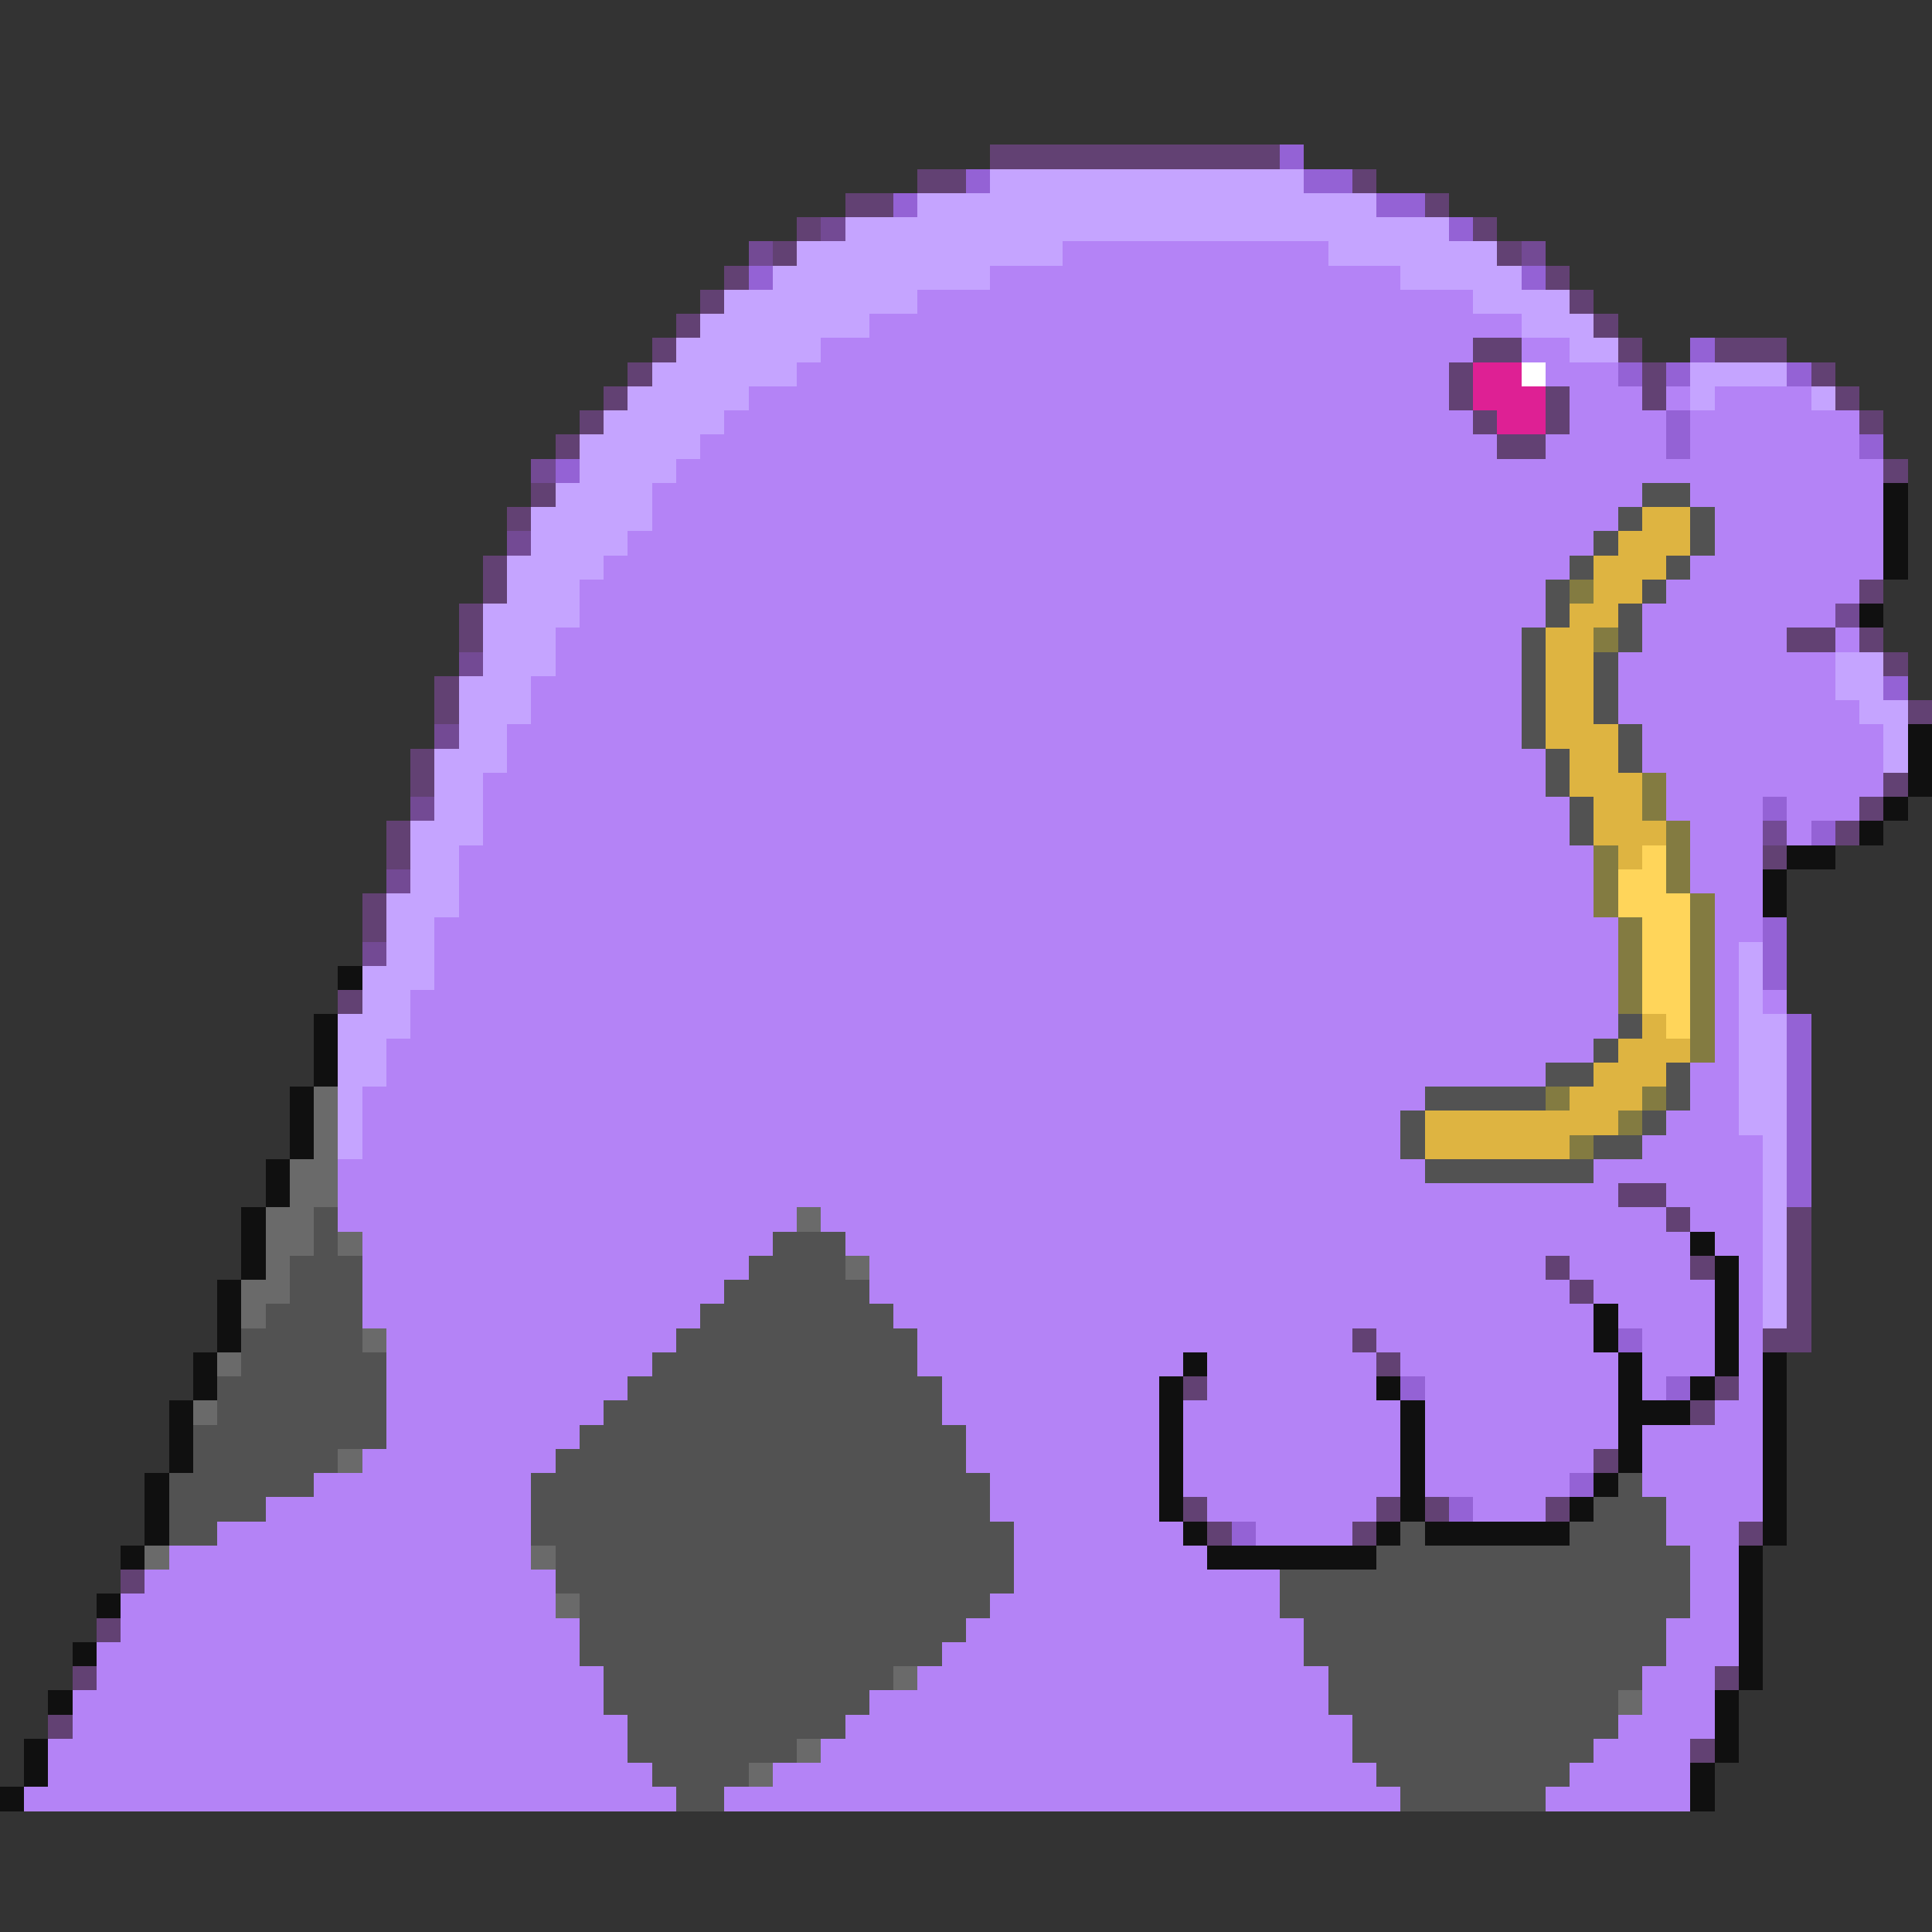 <svg xmlns="http://www.w3.org/2000/svg" viewBox="0 -0.5 80 80" shape-rendering="crispEdges">
<rect x="0" y="-0.5" width="80" height="80" fill="#333333" stroke="none"/>
<path stroke="#624173" d="M41 6h12M38 7h2M56 7h1M35 8h2M59 8h1M33 9h1M61 9h1M32 10h1M62 10h1M30 11h1M64 11h1M29 12h1M65 12h1M28 13h1M66 13h1M27 14h1M61 14h2M67 14h1M71 14h3M26 15h1M60 15h1M68 15h1M75 15h1M25 16h1M60 16h1M64 16h1M68 16h1M76 16h1M24 17h1M61 17h1M64 17h1M77 17h1M23 18h1M62 18h2M78 19h1M22 20h1M21 21h1M20 23h1M20 24h1M77 24h1M19 25h1M19 26h1M74 26h2M77 26h1M78 27h1M18 28h1M18 29h1M79 29h1M17 31h1M17 32h1M78 32h1M77 33h1M16 34h1M76 34h1M16 35h1M73 35h1M15 37h1M15 38h1M14 41h1M67 49h2M69 50h1M74 50h1M74 51h1M64 52h1M70 52h1M74 52h1M65 53h1M74 53h1M74 54h1M56 55h1M73 55h2M57 56h1M49 57h1M71 57h1M70 58h1M66 60h1M49 62h1M57 62h1M59 62h1M64 62h1M50 63h1M56 63h1M72 63h1M5 65h1M4 67h1M3 69h1M71 69h1M2 71h1M70 72h1" />
<path stroke="#9462d5" d="M53 6h1M40 7h1M54 7h2M37 8h1M57 8h2M60 9h1M31 11h1M63 11h1M70 14h1M67 15h1M69 15h1M74 15h1M69 17h1M69 18h1M77 18h1M23 19h1M78 28h1M73 33h1M75 34h1M73 38h1M73 39h1M73 40h1M74 42h1M74 43h1M74 44h1M74 45h1M74 46h1M74 47h1M74 48h1M74 49h1M67 55h1M58 57h1M69 57h1M65 61h1M60 62h1M51 63h1" />
<path stroke="#c5a4ff" d="M41 7h13M38 8h19M35 9h25M33 10h11M55 10h7M32 11h9M58 11h5M30 12h8M61 12h4M29 13h7M63 13h3M28 14h6M65 14h2M27 15h6M70 15h4M26 16h5M70 16h1M75 16h1M25 17h5M24 18h5M24 19h4M23 20h4M22 21h5M22 22h4M21 23h4M21 24h3M20 25h4M20 26h3M20 27h3M76 27h2M19 28h3M76 28h2M19 29h3M77 29h2M19 30h2M78 30h1M18 31h3M78 31h1M18 32h2M18 33h2M17 34h3M17 35h2M17 36h2M16 37h3M16 38h2M16 39h2M72 39h1M15 40h3M72 40h1M15 41h2M72 41h1M14 42h3M72 42h2M14 43h2M72 43h2M14 44h2M72 44h2M14 45h1M72 45h2M14 46h1M72 46h2M14 47h1M73 47h1M73 48h1M73 49h1M73 50h1M73 51h1M73 52h1M73 53h1M73 54h1" />
<path stroke="#734a94" d="M34 9h1M31 10h1M63 10h1M22 19h1M21 22h1M76 25h1M19 27h1M18 30h1M17 33h1M73 34h1M16 36h1M15 39h1" />
<path stroke="#b483f6" d="M44 10h11M41 11h17M38 12h23M36 13h27M34 14h27M63 14h2M33 15h27M64 15h3M31 16h29M65 16h3M69 16h1M71 16h4M30 17h31M65 17h4M70 17h7M29 18h33M64 18h5M70 18h7M28 19h50M27 20h41M70 20h8M27 21h40M71 21h7M26 22h40M71 22h7M25 23h40M70 23h8M24 24h40M69 24h8M24 25h40M68 25h8M23 26h40M68 26h6M76 26h1M23 27h40M67 27h9M22 28h41M67 28h9M22 29h41M67 29h10M21 30h42M68 30h10M21 31h43M68 31h10M20 32h44M69 32h9M20 33h45M69 33h4M74 33h3M20 34h45M70 34h3M74 34h1M19 35h47M70 35h3M19 36h47M70 36h3M19 37h47M71 37h2M18 38h49M71 38h2M18 39h49M71 39h1M18 40h49M71 40h1M17 41h50M71 41h1M73 41h1M17 42h50M71 42h1M16 43h50M71 43h1M16 44h48M70 44h2M15 45h44M70 45h2M15 46h43M69 46h3M15 47h43M68 47h5M14 48h45M66 48h7M14 49h53M69 49h4M14 50h19M34 50h35M70 50h3M15 51h17M35 51h35M71 51h2M15 52h16M36 52h28M65 52h5M72 52h1M15 53h15M36 53h29M66 53h5M72 53h1M15 54h14M37 54h29M67 54h4M72 54h1M16 55h12M38 55h18M57 55h9M68 55h3M72 55h1M16 56h11M38 56h11M50 56h7M58 56h9M68 56h3M72 56h1M16 57h10M39 57h9M50 57h7M59 57h8M68 57h1M72 57h1M16 58h9M39 58h9M49 58h9M59 58h8M71 58h2M16 59h8M40 59h8M49 59h9M59 59h8M68 59h5M15 60h8M40 60h8M49 60h9M59 60h7M68 60h5M13 61h9M41 61h7M49 61h9M59 61h6M68 61h5M11 62h11M41 62h7M50 62h7M61 62h3M69 62h4M9 63h13M42 63h7M52 63h4M69 63h3M7 64h15M42 64h8M70 64h2M6 65h17M42 65h11M70 65h2M5 66h18M41 66h12M70 66h2M5 67h19M40 67h14M69 67h3M4 68h20M39 68h15M69 68h3M4 69h21M38 69h17M68 69h3M3 70h22M36 70h19M68 70h3M3 71h23M35 71h21M67 71h4M2 72h24M34 72h22M66 72h4M2 73h25M32 73h25M65 73h5M1 74h27M30 74h28M64 74h6" />
<path stroke="#de2094" d="M61 15h2M61 16h3M62 17h2" />
<path stroke="#ffffff" d="M63 15h1" />
<path stroke="#525252" d="M68 20h2M67 21h1M70 21h1M66 22h1M70 22h1M65 23h1M69 23h1M64 24h1M68 24h1M64 25h1M67 25h1M63 26h1M67 26h1M63 27h1M66 27h1M63 28h1M66 28h1M63 29h1M66 29h1M63 30h1M67 30h1M64 31h1M67 31h1M64 32h1M65 33h1M65 34h1M67 42h1M66 43h1M64 44h2M69 44h1M59 45h5M69 45h1M58 46h1M68 46h1M58 47h1M66 47h2M59 48h7M13 50h1M13 51h1M32 51h3M12 52h3M31 52h4M12 53h3M30 53h6M11 54h4M29 54h8M10 55h5M28 55h10M10 56h6M27 56h11M9 57h7M26 57h13M9 58h7M25 58h14M8 59h8M24 59h16M8 60h6M23 60h17M7 61h6M22 61h19M67 61h1M7 62h4M22 62h19M66 62h3M7 63h2M22 63h20M58 63h1M65 63h4M23 64h19M57 64h13M23 65h19M53 65h17M24 66h17M53 66h17M24 67h16M54 67h15M24 68h15M54 68h15M25 69h12M55 69h13M25 70h11M55 70h12M26 71h9M56 71h11M26 72h7M56 72h10M27 73h4M57 73h8M28 74h2M58 74h6" />
<path stroke="#101010" d="M78 20h1M78 21h1M78 22h1M78 23h1M77 25h1M79 30h1M79 31h1M79 32h1M78 33h1M77 34h1M74 35h2M73 36h1M73 37h1M14 40h1M13 42h1M13 43h1M13 44h1M12 45h1M12 46h1M12 47h1M11 48h1M11 49h1M10 50h1M10 51h1M70 51h1M10 52h1M71 52h1M9 53h1M71 53h1M9 54h1M66 54h1M71 54h1M9 55h1M66 55h1M71 55h1M8 56h1M49 56h1M67 56h1M71 56h1M73 56h1M8 57h1M48 57h1M57 57h1M67 57h1M70 57h1M73 57h1M7 58h1M48 58h1M58 58h1M67 58h3M73 58h1M7 59h1M48 59h1M58 59h1M67 59h1M73 59h1M7 60h1M48 60h1M58 60h1M67 60h1M73 60h1M6 61h1M48 61h1M58 61h1M66 61h1M73 61h1M6 62h1M48 62h1M58 62h1M65 62h1M73 62h1M6 63h1M49 63h1M57 63h1M59 63h6M73 63h1M5 64h1M50 64h7M72 64h1M72 65h1M4 66h1M72 66h1M72 67h1M3 68h1M72 68h1M72 69h1M2 70h1M71 70h1M71 71h1M1 72h1M71 72h1M1 73h1M70 73h1M0 74h1M70 74h1" />
<path stroke="#deb441" d="M68 21h2M67 22h3M66 23h3M66 24h2M65 25h2M64 26h2M64 27h2M64 28h2M64 29h2M64 30h3M65 31h2M65 32h3M66 33h2M66 34h3M67 35h1M68 42h1M67 43h3M66 44h3M65 45h3M59 46h8M59 47h6" />
<path stroke="#837b41" d="M65 24h1M66 26h1M68 32h1M68 33h1M69 34h1M66 35h1M69 35h1M66 36h1M69 36h1M66 37h1M70 37h1M67 38h1M70 38h1M67 39h1M70 39h1M67 40h1M70 40h1M67 41h1M70 41h1M70 42h1M70 43h1M64 45h1M68 45h1M67 46h1M65 47h1" />
<path stroke="#ffd55a" d="M68 35h1M67 36h2M67 37h3M68 38h2M68 39h2M68 40h2M68 41h2M69 42h1" />
<path stroke="#6a6a6a" d="M13 45h1M13 46h1M13 47h1M12 48h2M12 49h2M11 50h2M33 50h1M11 51h2M14 51h1M11 52h1M35 52h1M10 53h2M10 54h1M15 55h1M9 56h1M8 58h1M14 60h1M6 64h1M22 64h1M23 66h1M37 69h1M67 70h1M33 72h1M31 73h1" />
</svg>